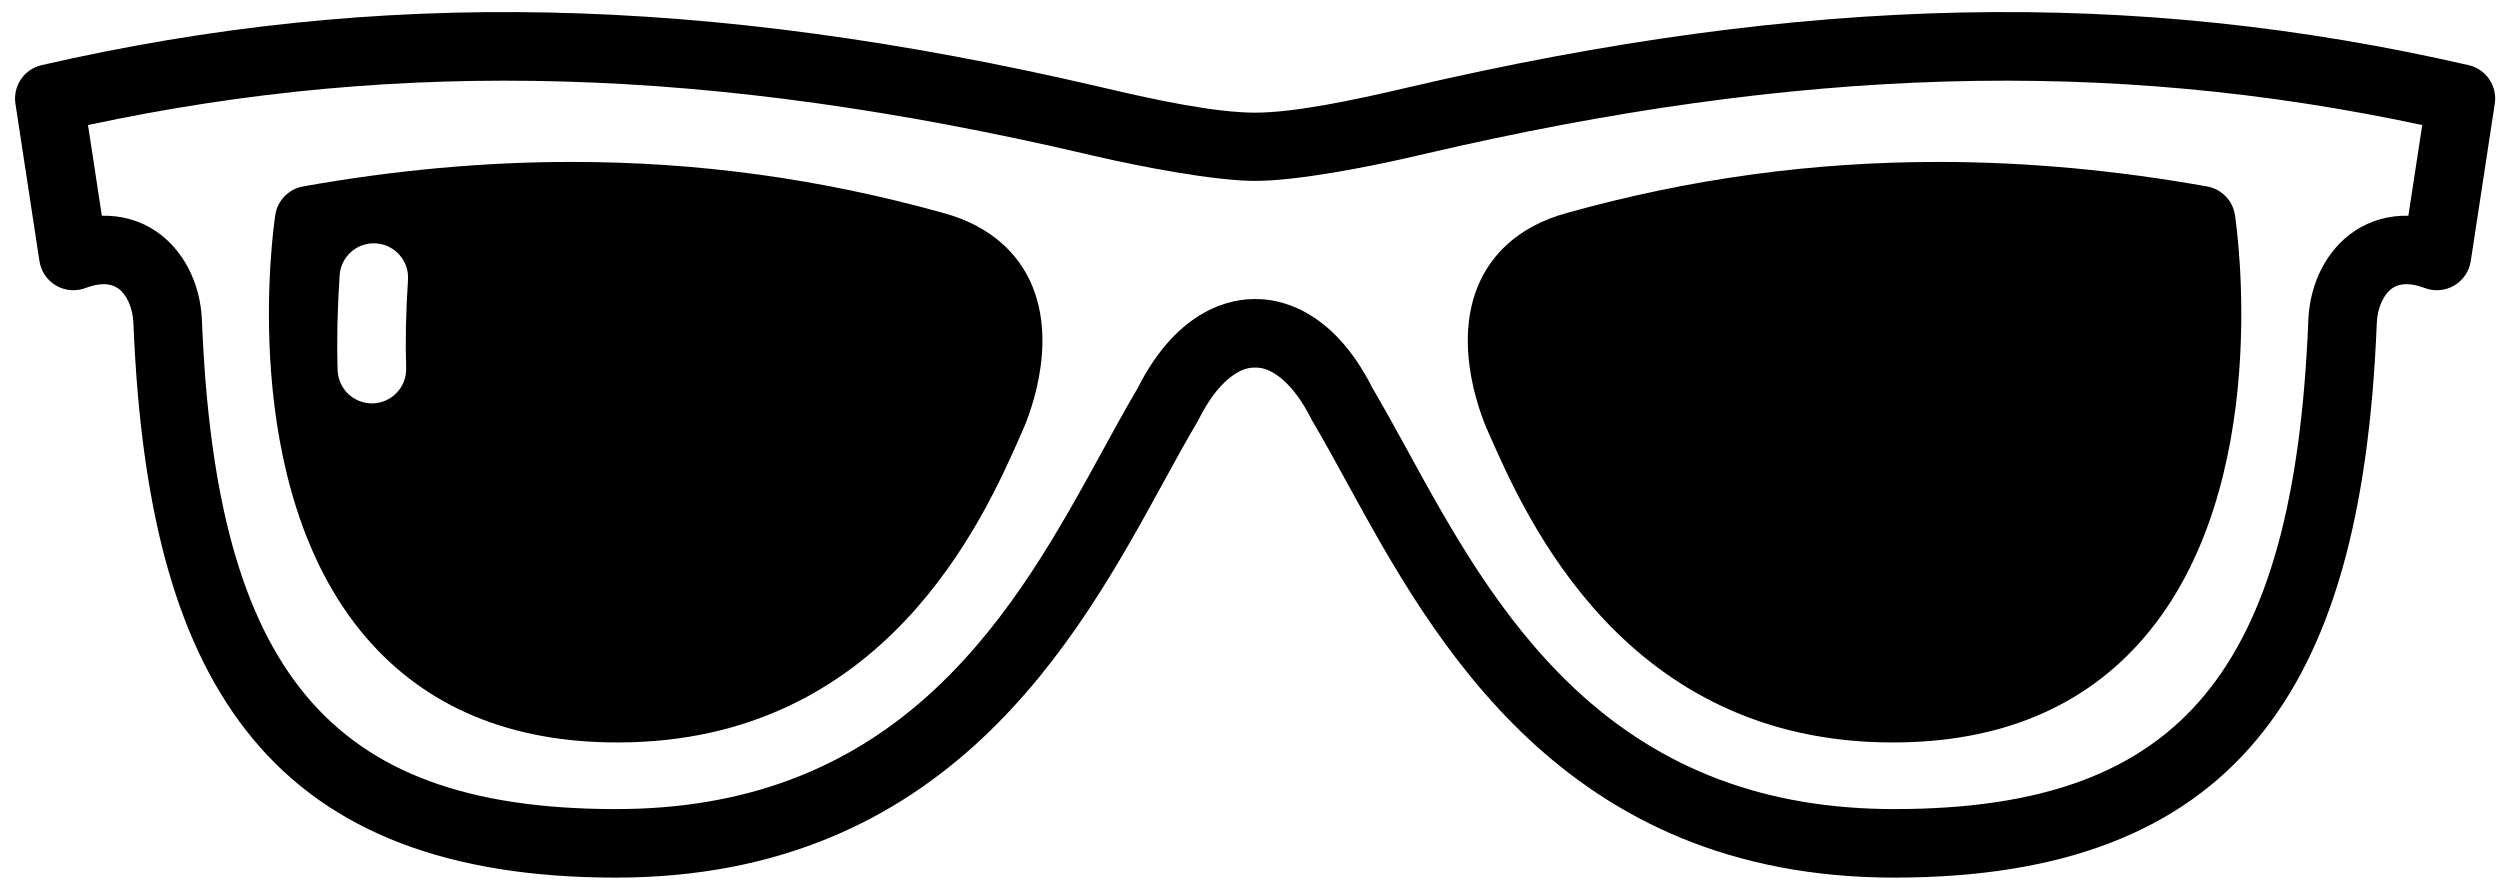 <?xml version="1.0"?>
<!DOCTYPE svg PUBLIC "-//W3C//DTD SVG 1.1//EN" "http://www.w3.org/Graphics/SVG/1.1/DTD/svg11.dtd">
<svg xmlns="http://www.w3.org/2000/svg" xmlns:xl="http://www.w3.org/1999/xlink" version="1.1" viewBox="351 538 109 39" width="109pt" height="39pt"><defs></defs><g stroke="none" stroke-opacity="1" stroke-dasharray="none" fill="none" fill-opacity="1"><title>Canvas 1</title><g><title>Layer 1</title><path d="M 368.789 550.203 C 368.697 551.576 368.67 552.868 368.708 554.045 C 368.735 554.87 368.089 555.56 367.264 555.587 C 367.247 555.587 367.231 555.587 367.214 555.587 C 366.411 555.587 365.747 554.95 365.721 554.142 C 365.68 552.867 365.71 551.474 365.808 550.002 C 365.863 549.179 366.575 548.555 367.399 548.612 C 368.222 548.667 368.844 549.379 368.789 550.203 M 392.091 547.275 C 386.726 545.784 381.435 545.06 375.913 545.06 C 372.118 545.06 368.182 545.419 364.216 546.129 C 363.586 546.242 363.098 546.742 363.002 547.375 C 362.929 547.854 361.279 559.182 366.965 565.799 C 369.571 568.833 373.255 570.371 377.913 570.371 L 377.934 570.371 C 389.587 570.371 393.89 560.628 395.515 556.934 C 395.74 556.454 397.223 553.09 395.921 550.271 C 395.445 549.243 394.393 547.888 392.091 547.275" fill="black"/><path d="M 456.005 547.406 C 455.157 547.388 454.357 547.61 453.671 548.065 C 452.466 548.865 451.706 550.322 451.643 551.965 C 451.331 559.765 449.895 564.955 447.124 568.302 C 444.317 571.689 440.03 573.27 433.627 573.276 L 433.598 573.276 C 427.998 573.276 423.444 571.565 419.678 568.045 C 416.375 564.956 414.238 561.056 412.353 557.614 C 411.827 556.656 411.331 555.751 410.838 554.916 C 409.054 551.375 406.671 551.026 405.729 551.04 L 405.727 551.04 C 404.786 551.027 402.396 551.368 400.607 554.916 C 400.113 555.751 399.617 556.656 399.092 557.614 C 397.208 561.056 395.071 564.956 391.769 568.045 C 387.996 571.571 383.428 573.283 377.819 573.276 C 371.417 573.27 367.128 571.688 364.322 568.302 C 361.55 564.955 360.115 559.765 359.804 551.965 C 359.738 550.322 358.98 548.865 357.775 548.065 C 357.089 547.61 356.291 547.387 355.441 547.406 L 354.837 543.452 C 368.562 540.516 382.04 540.913 398.312 544.706 L 398.669 544.789 C 400.824 545.292 404 545.887 405.722 545.887 C 407.54 545.887 410.622 545.292 412.777 544.789 L 413.134 544.706 C 429.406 540.913 442.884 540.516 456.609 543.452 Z M 458.63 540.84 C 443.968 537.474 429.727 537.769 412.456 541.796 L 412.098 541.879 C 410.084 542.35 407.439 542.912 405.722 542.912 C 403.978 542.912 401.36 542.35 399.348 541.879 L 398.991 541.796 C 381.717 537.769 367.477 537.475 352.815 540.84 C 352.053 541.015 351.555 541.748 351.673 542.522 L 352.72 549.386 C 352.788 549.83 353.053 550.222 353.443 550.449 C 353.831 550.677 354.302 550.717 354.723 550.559 C 355.319 550.335 355.789 550.334 356.123 550.555 C 356.519 550.818 356.791 551.418 356.817 552.085 C 357.156 560.572 358.809 566.332 362.021 570.208 C 365.39 574.275 370.556 576.256 377.816 576.264 L 377.847 576.264 C 392.284 576.264 397.958 565.906 401.714 559.05 C 402.235 558.097 402.728 557.198 403.204 556.395 C 403.222 556.364 403.241 556.331 403.256 556.299 C 404.092 554.623 405.04 554.028 405.655 554.028 C 405.661 554.028 405.667 554.028 405.672 554.028 C 405.681 554.028 405.714 554.029 405.722 554.029 C 405.732 554.029 405.764 554.028 405.773 554.028 C 405.778 554.028 405.784 554.028 405.789 554.028 C 406.406 554.028 407.354 554.623 408.189 556.299 C 408.206 556.331 408.222 556.364 408.242 556.395 C 408.718 557.198 409.211 558.097 409.732 559.05 C 413.487 565.906 419.159 576.265 433.598 576.264 L 433.631 576.264 C 440.889 576.256 446.055 574.275 449.425 570.208 C 452.636 566.332 454.289 560.572 454.628 552.085 C 454.654 551.418 454.927 550.818 455.322 550.555 C 455.656 550.334 456.127 550.334 456.723 550.559 C 457.144 550.717 457.615 550.677 458.003 550.449 C 458.392 550.222 458.656 549.831 458.725 549.386 L 459.772 542.522 C 459.891 541.748 459.393 541.015 458.63 540.84" fill="black"/><path d="M 433.512 568.877 Z M 419.369 547.27 C 417.052 547.888 416.001 549.243 415.525 550.271 C 414.223 553.09 415.705 556.455 415.93 556.934 C 417.556 560.629 421.859 570.371 433.512 570.371 L 433.533 570.371 C 438.191 570.371 441.875 568.833 444.481 565.799 C 450.166 559.182 448.517 547.854 448.444 547.375 C 448.348 546.743 447.86 546.242 447.231 546.13 C 443.264 545.42 439.329 545.06 435.532 545.06 C 430.012 545.06 424.72 545.783 419.369 547.27" fill="black"/></g></g></svg>
